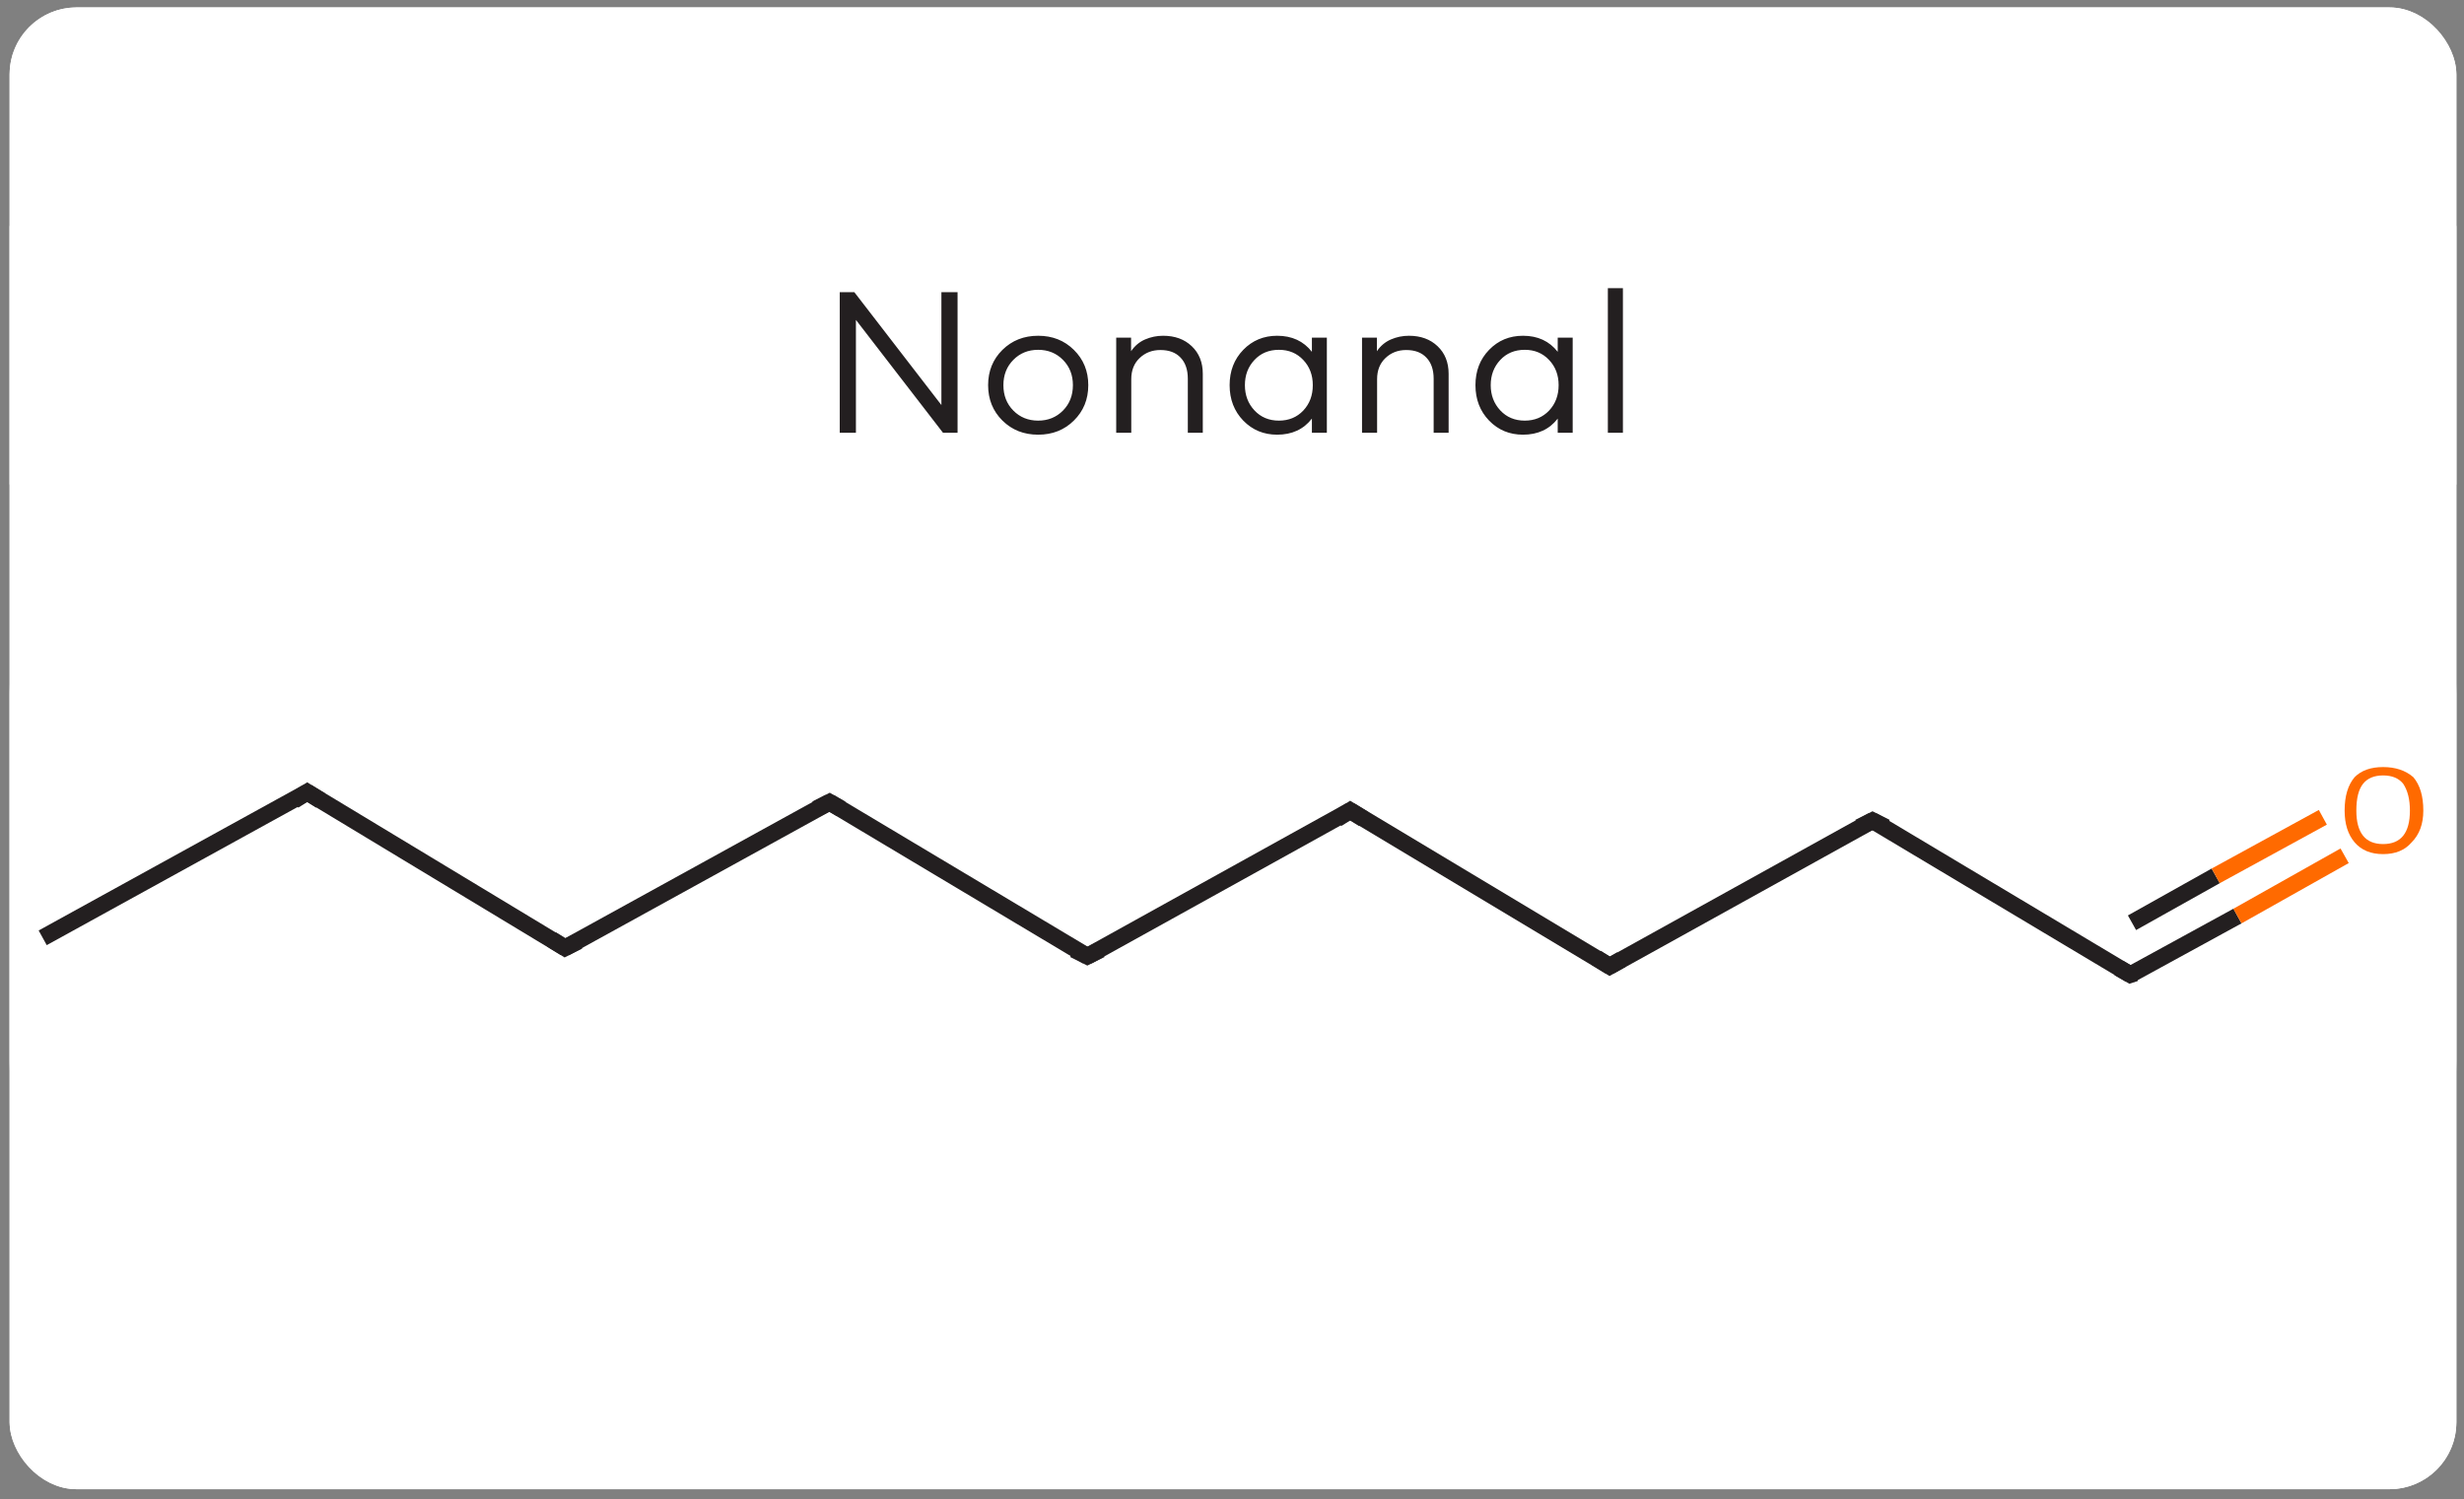 <svg width="143" height="87" viewBox="0 0 143 87" fill="none" xmlns="http://www.w3.org/2000/svg">
<rect x="0" y="0" width="143" height="87" fill="#808080" stroke="none"/>
<g clip-path="url(#clip0_214_15081)">
<rect x="0.558" y="0.432" width="142" height="86" rx="3.886" fill="white"/>
<rect width="142" height="15" transform="translate(0.558 13.118)" fill="white"/>
<path d="M55.573 16.957V25.118H54.728L49.674 18.566V25.118H48.735V16.957H49.581L54.635 23.509V16.957H55.573ZM60.25 19.487C61.081 19.487 61.773 19.761 62.325 20.309C62.881 20.857 63.159 21.539 63.159 22.355C63.159 23.175 62.881 23.859 62.325 24.407C61.773 24.955 61.081 25.229 60.25 25.229C59.418 25.229 58.726 24.955 58.174 24.407C57.622 23.859 57.346 23.175 57.346 22.355C57.346 21.539 57.622 20.857 58.174 20.309C58.73 19.761 59.422 19.487 60.25 19.487ZM61.69 20.886C61.305 20.497 60.825 20.303 60.25 20.303C59.674 20.303 59.194 20.497 58.81 20.886C58.425 21.274 58.233 21.764 58.233 22.355C58.233 22.95 58.425 23.441 58.81 23.83C59.194 24.218 59.674 24.413 60.25 24.413C60.825 24.413 61.305 24.218 61.69 23.83C62.074 23.441 62.267 22.95 62.267 22.355C62.267 21.764 62.074 21.274 61.69 20.886ZM67.502 19.487C68.186 19.487 68.74 19.689 69.164 20.093C69.591 20.497 69.805 21.032 69.805 21.696V25.118H68.936V21.982C68.936 21.457 68.796 21.049 68.517 20.758C68.241 20.462 67.85 20.315 67.345 20.315C66.867 20.315 66.465 20.47 66.138 20.781C65.816 21.088 65.654 21.496 65.654 22.005V25.118H64.78V19.598H65.643V20.384C65.853 20.074 66.123 19.846 66.453 19.703C66.783 19.559 67.133 19.487 67.502 19.487ZM77.005 19.598V25.118L76.137 25.118V24.296C75.655 24.918 74.983 25.229 74.12 25.229C73.339 25.229 72.684 24.957 72.155 24.413C71.627 23.865 71.362 23.179 71.362 22.355C71.362 21.531 71.627 20.847 72.155 20.303C72.684 19.759 73.339 19.487 74.12 19.487C74.979 19.487 75.651 19.798 76.137 20.419V19.598H77.005ZM74.225 20.303C73.642 20.303 73.166 20.501 72.797 20.898C72.431 21.29 72.249 21.776 72.249 22.355C72.249 22.934 72.433 23.422 72.802 23.818C73.172 24.215 73.646 24.413 74.225 24.413C74.796 24.413 75.266 24.218 75.636 23.83C76.005 23.437 76.189 22.946 76.189 22.355C76.189 21.768 76.005 21.28 75.636 20.892C75.266 20.499 74.796 20.303 74.225 20.303ZM81.769 19.487C82.453 19.487 83.007 19.689 83.43 20.093C83.858 20.497 84.072 21.032 84.072 21.696V25.118H83.203V21.982C83.203 21.457 83.063 21.049 82.783 20.758C82.507 20.462 82.117 20.315 81.611 20.315C81.133 20.315 80.731 20.47 80.405 20.781C80.082 21.088 79.921 21.496 79.921 22.005V25.118H79.046V19.598H79.909V20.384C80.119 20.074 80.389 19.846 80.719 19.703C81.05 19.559 81.4 19.487 81.769 19.487ZM91.272 19.598V25.118H90.403V24.296C89.921 24.918 89.249 25.229 88.386 25.229C87.605 25.229 86.95 24.957 86.422 24.413C85.893 23.865 85.629 23.179 85.629 22.355C85.629 21.531 85.893 20.847 86.422 20.303C86.95 19.759 87.605 19.487 88.386 19.487C89.245 19.487 89.918 19.798 90.403 20.419V19.598H91.272ZM88.491 20.303C87.908 20.303 87.432 20.501 87.063 20.898C86.698 21.29 86.515 21.776 86.515 22.355C86.515 22.934 86.7 23.422 87.069 23.818C87.438 24.215 87.912 24.413 88.491 24.413C89.063 24.413 89.533 24.218 89.902 23.83C90.271 23.437 90.456 22.946 90.456 22.355C90.456 21.768 90.271 21.28 89.902 20.892C89.533 20.499 89.063 20.303 88.491 20.303ZM94.187 16.724V25.118H93.313V16.724H94.187Z" fill="#231F20"/>
<path d="M0.558 40.245C0.558 33.547 5.987 28.118 12.684 28.118L26.504 28.118V40.245H0.558V40.245Z" fill="white"/>
<rect x="26.505" y="28.118" width="90.106" height="12.127" fill="white"/>
<path d="M116.61 28.118H130.43C137.128 28.118 142.557 33.547 142.557 40.245V40.245H116.61V28.118Z" fill="white"/>
<g clip-path="url(#clip1_214_15081)">
<path d="M197.865 40.245L-54.75 40.245V61.62L197.865 61.62V40.245Z" fill="white"/>
<path d="M2.478 54.43L17.829 45.977" stroke="#231F20" stroke-width="0.972"/>
<path d="M17.828 45.977L32.791 55.013" stroke="#231F20" stroke-width="0.972"/>
<path d="M32.79 55.013L48.141 46.56" stroke="#231F20" stroke-width="0.972"/>
<path d="M48.143 46.56L63.105 55.499" stroke="#231F20" stroke-width="0.972"/>
<path d="M63.105 55.499L78.359 47.046" stroke="#231F20" stroke-width="0.972"/>
<path d="M78.358 47.046L93.418 56.082" stroke="#231F20" stroke-width="0.972"/>
<path d="M93.418 56.082L108.672 47.629" stroke="#231F20" stroke-width="0.972"/>
<path d="M108.673 47.629L123.635 56.568" stroke="#231F20" stroke-width="0.972"/>
<path d="M123.635 56.568L129.853 53.167" stroke="#231F20" stroke-width="0.972"/>
<path d="M129.854 53.167L136.072 49.669" stroke="#FF6A00" stroke-width="0.972"/>
<path d="M123.732 53.556L128.59 50.835" stroke="#231F20" stroke-width="0.972"/>
<path d="M128.59 50.835L134.808 47.435" stroke="#FF6A00" stroke-width="0.972"/>
<path d="M17.052 46.463L17.829 45.977L18.606 46.463" stroke="#231F20" stroke-width="0.972"/>
<path d="M32.014 54.527L32.791 55.013L33.568 54.624" stroke="#231F20" stroke-width="0.972"/>
<path d="M47.364 46.949L48.142 46.56L48.822 46.949" stroke="#231F20" stroke-width="0.972"/>
<path d="M62.327 55.11L63.104 55.499L63.882 55.11" stroke="#231F20" stroke-width="0.972"/>
<path d="M77.582 47.532L78.359 47.046L79.137 47.532" stroke="#231F20" stroke-width="0.972"/>
<path d="M92.642 55.596L93.419 56.082L94.099 55.693" stroke="#231F20" stroke-width="0.972"/>
<path d="M107.896 48.018L108.673 47.629L109.45 48.018" stroke="#231F20" stroke-width="0.972"/>
<path d="M122.955 56.179L123.635 56.568L123.927 56.47" stroke="#231F20" stroke-width="0.972"/>
<path d="M136.072 47.046C136.072 46.204 136.267 45.556 136.655 45.103C137.044 44.714 137.594 44.52 138.307 44.52C139.019 44.52 139.602 44.714 140.056 45.103C140.444 45.556 140.639 46.204 140.639 47.046C140.639 47.823 140.412 48.438 139.959 48.892C139.57 49.345 139.019 49.572 138.307 49.572C137.594 49.572 137.044 49.345 136.655 48.892C136.267 48.438 136.072 47.823 136.072 47.046ZM138.307 48.989C138.825 48.989 139.214 48.827 139.473 48.503C139.732 48.179 139.861 47.694 139.861 47.046C139.861 46.398 139.732 45.88 139.473 45.491C139.214 45.167 138.825 45.006 138.307 45.006C137.789 45.006 137.4 45.167 137.141 45.491C136.882 45.815 136.752 46.333 136.752 47.046C136.752 47.694 136.882 48.179 137.141 48.503C137.4 48.827 137.789 48.989 138.307 48.989Z" fill="#FF6A00"/>
</g>
<path d="M0.558 61.62H26.504V73.746H12.683C5.986 73.746 0.558 68.317 0.558 61.62V61.62Z" fill="white"/>
<rect x="26.505" y="61.62" width="90.106" height="12.126" fill="white"/>
<path d="M116.61 61.62H142.557V61.62C142.557 68.317 137.128 73.746 130.432 73.746H116.61V61.62Z" fill="white"/>
</g>
<rect x="1.307" y="1.182" width="140.5" height="84.501" rx="3.137" stroke="white" stroke-width="1.5"/>
<defs>
<clipPath id="clip0_214_15081">
<rect x="0.558" y="0.432" width="142" height="86" rx="3.886" fill="white"/>
</clipPath>
<clipPath id="clip1_214_15081">
<rect width="252.615" height="21.375" fill="white" transform="translate(-54.75 40.245)"/>
</clipPath>
</defs>
</svg>
